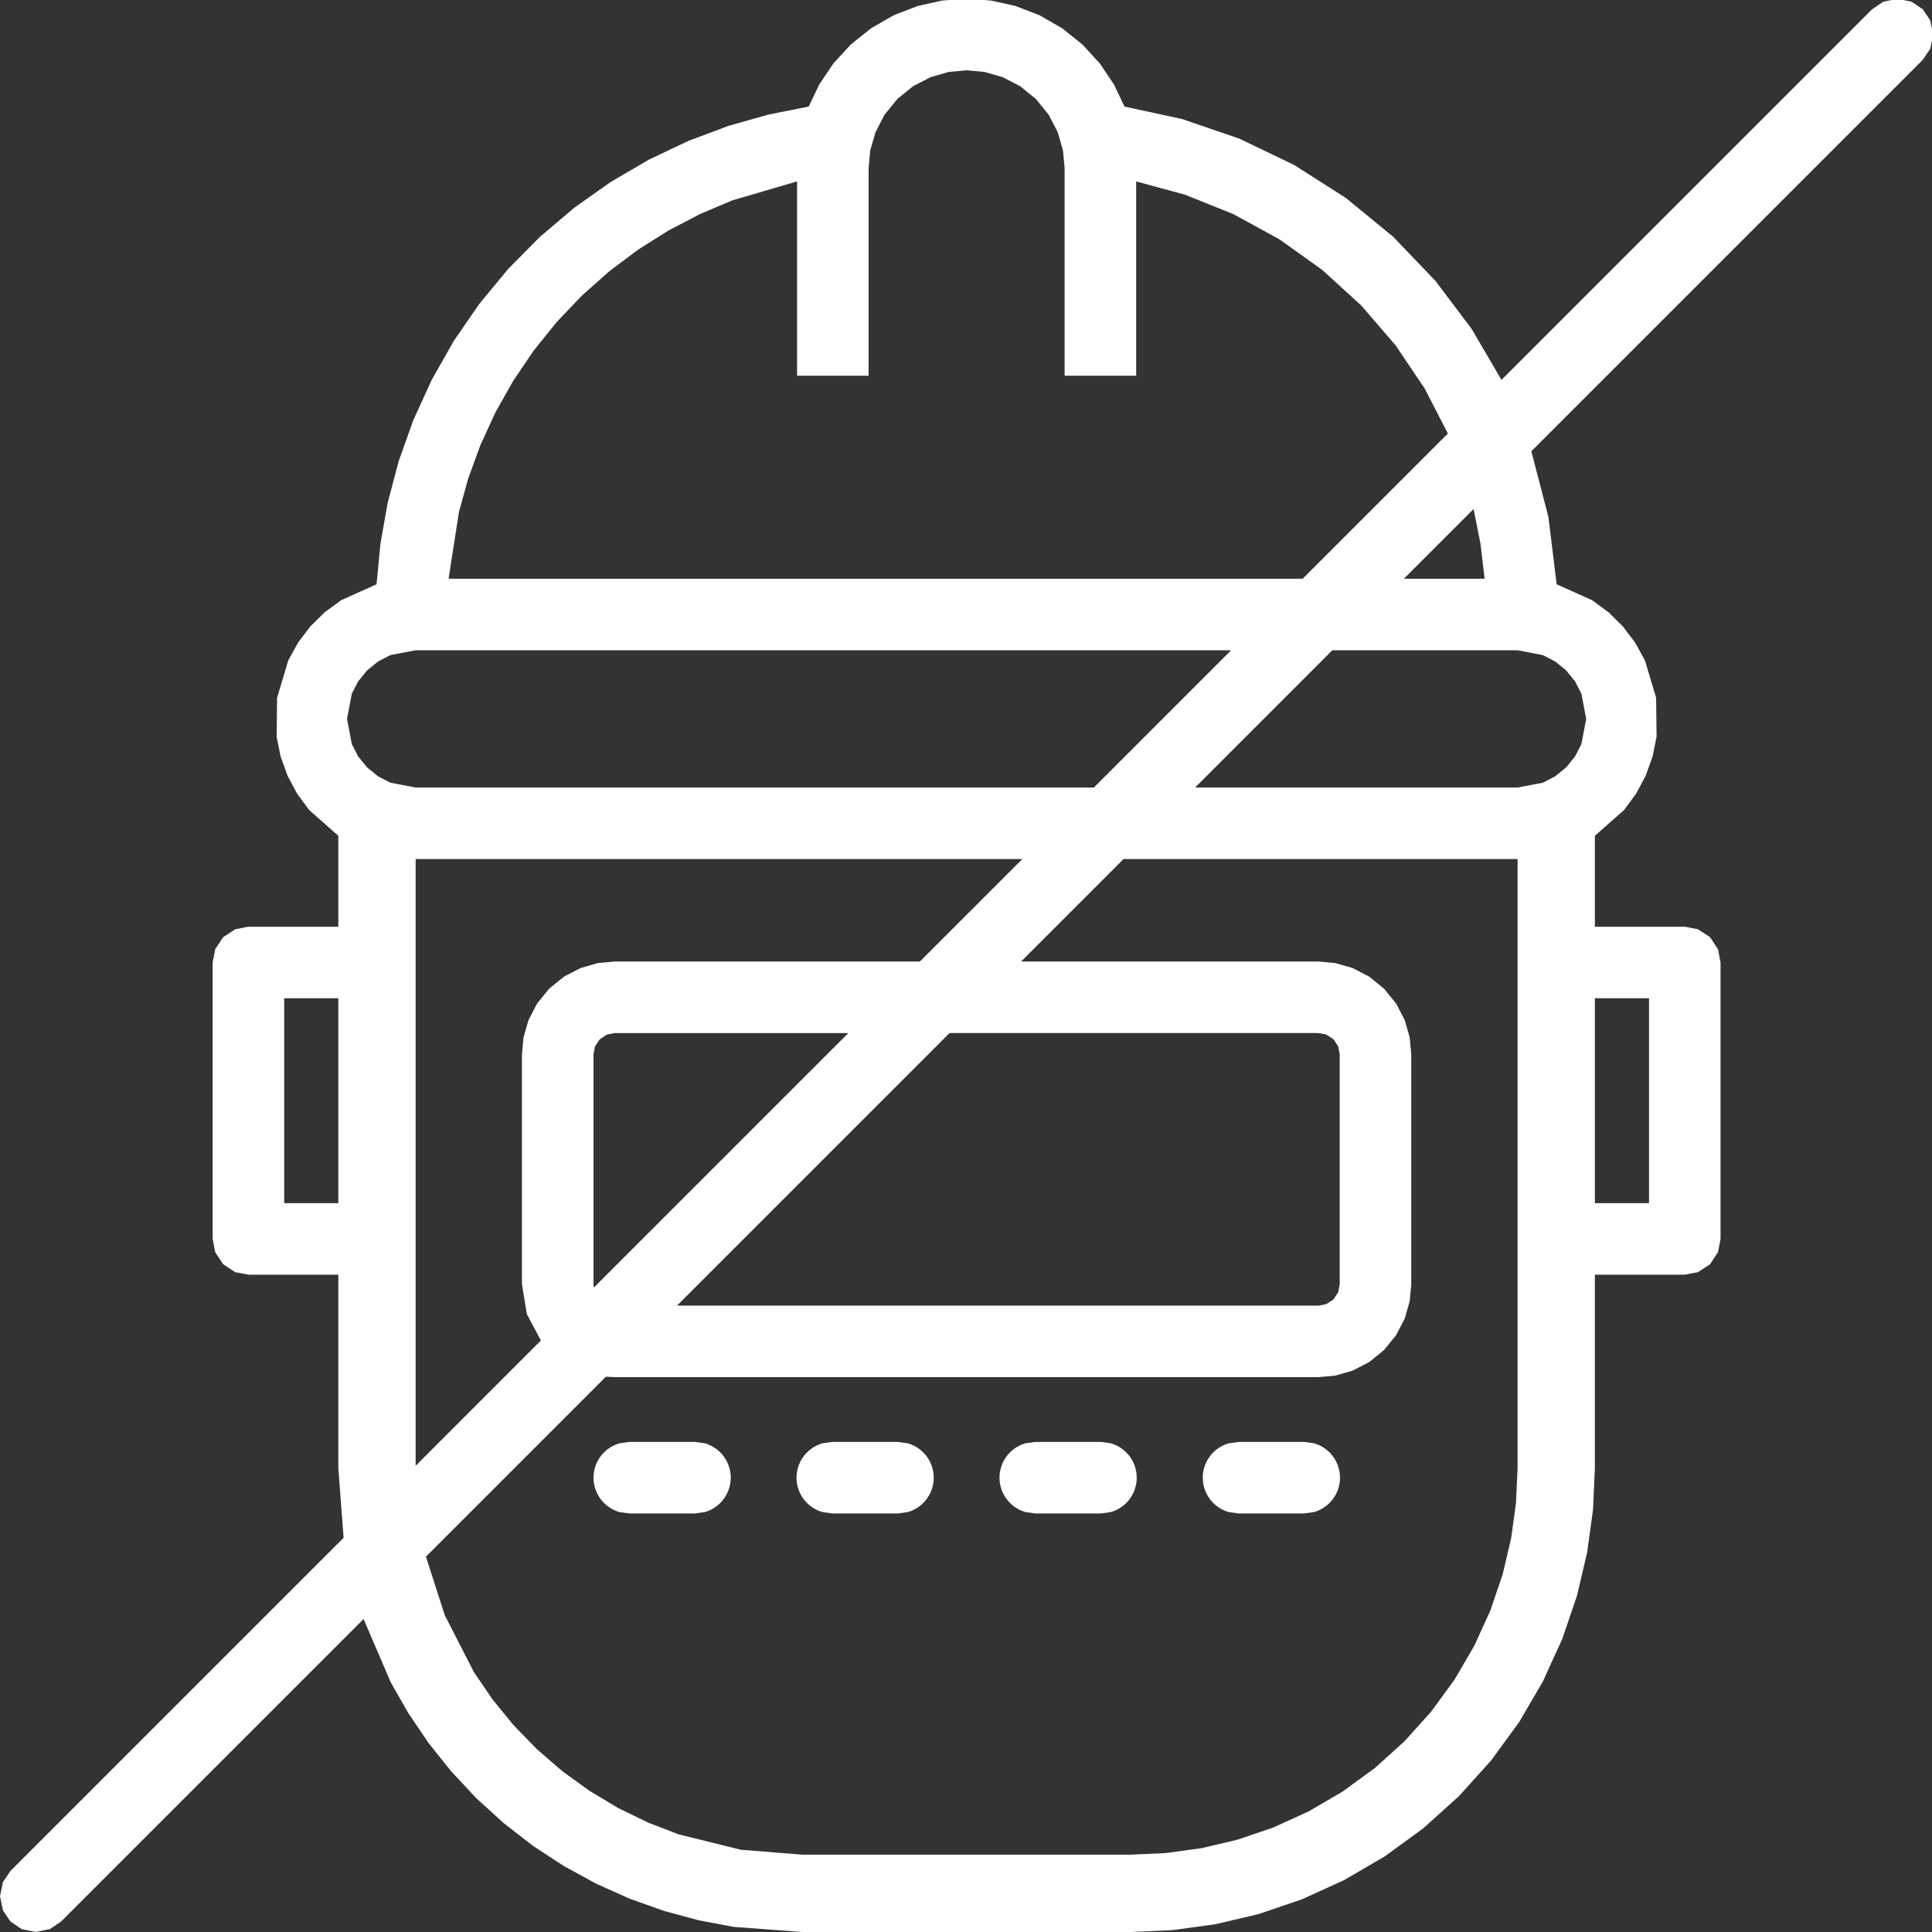 <?xml version="1.0" encoding="UTF-8" standalone="no"?>
<!-- Created with Inkscape (http://www.inkscape.org/) -->

<svg
   width="100mm"
   height="100mm"
   viewBox="0 0 100 100"
   version="1.1"
   id="svg1"
   xmlns="http://www.w3.org/2000/svg"
   xmlns:svg="http://www.w3.org/2000/svg">
  <rect x="0" y="0" width="100" height="100" fill="#333333" stroke="none"/>
  <defs
     id="defs1">
    <clipPath
       clipPathUnits="userSpaceOnUse"
       id="clipPath7">
      <path
         d="m 0.193,0.041 h 283.465 v 283.465 H 0.193 Z"
         transform="translate(2.5000001e-5)"
         clip-rule="evenodd"
         id="path7" />
    </clipPath>
    <clipPath
       clipPathUnits="userSpaceOnUse"
       id="clipPath9">
      <path
         d="m 0.193,0.041 h 283.465 v 283.465 H 0.193 Z"
         transform="translate(2.5000001e-5)"
         clip-rule="evenodd"
         id="path9" />
    </clipPath>
    <clipPath
       clipPathUnits="userSpaceOnUse"
       id="clipPath11">
      <path
         d="m 0.193,0.041 h 283.465 v 283.465 H 0.193 Z"
         transform="translate(2.5000001e-5)"
         clip-rule="evenodd"
         id="path11" />
    </clipPath>
    <clipPath
       clipPathUnits="userSpaceOnUse"
       id="clipPath13">
      <path
         d="m 0.193,0.041 h 283.465 v 283.465 H 0.193 Z"
         transform="translate(2.5000001e-5)"
         clip-rule="evenodd"
         id="path13" />
    </clipPath>
    <clipPath
       clipPathUnits="userSpaceOnUse"
       id="clipPath15">
      <path
         d="m 0.193,0.041 h 283.465 v 283.465 H 0.193 Z"
         transform="translate(2.5000001e-5)"
         clip-rule="evenodd"
         id="path15" />
    </clipPath>
  </defs>
  <g
     id="layer1"
     transform="translate(43.392,-89.165)">
    <path
       id="path6"
       d="m 166.015,69.524 -0.318,0.436 -0.363,0.403 -0.403,0.363 -0.436,0.318 -0.461,0.269 -0.478,0.218 -0.487,0.165 -1.443,0.203 h -9.638 l -1.443,-0.203 -0.487,-0.165 -0.479,-0.218 -0.46,-0.269 -0.437,-0.318 -0.403,-0.363 -0.363,-0.403 -0.317,-0.436 -0.269,-0.461 -0.218,-0.478 -0.166,-0.488 -0.115,-0.489 -0.066,-0.483 -0.021,-0.471 0.021,-0.471 0.066,-0.483 0.115,-0.488 0.166,-0.488 0.218,-0.478 0.269,-0.461 0.317,-0.436 0.363,-0.403 0.403,-0.363 0.437,-0.318 0.46,-0.269 0.479,-0.218 0.487,-0.166 1.443,-0.202 h 9.638 l 1.443,0.202 0.487,0.166 0.478,0.218 0.461,0.269 0.436,0.318 0.403,0.363 0.363,0.403 0.318,0.436 0.269,0.461 0.217,0.478 0.166,0.488 0.115,0.488 0.067,0.483 0.02,0.471 -0.02,0.471 -0.067,0.483 -0.115,0.489 -0.166,0.488 -0.217,0.478 -0.269,0.461"
       style="fill:#ffffff;fill-opacity:1;fill-rule:nonzero;stroke:none"
       transform="matrix(0.353,0,0,-0.353,-43.46,189.179)"
       clip-path="url(#clipPath7)" />
    <path
       id="path8"
       d="m 195.82,69.524 -0.318,0.436 -0.363,0.403 -0.403,0.363 -0.435,0.318 -0.462,0.269 -0.478,0.218 -0.487,0.165 -1.443,0.203 h -9.638 l -1.443,-0.203 -0.487,-0.165 -0.479,-0.218 -0.46,-0.269 -0.437,-0.318 -0.402,-0.363 -0.363,-0.403 -0.318,-0.436 -0.269,-0.461 -0.218,-0.478 -0.166,-0.488 -0.114,-0.489 -0.067,-0.483 -0.021,-0.471 0.021,-0.471 0.067,-0.483 0.114,-0.488 0.166,-0.488 0.218,-0.478 0.269,-0.461 0.318,-0.436 0.363,-0.403 0.402,-0.363 0.437,-0.318 0.46,-0.269 0.479,-0.218 0.487,-0.166 1.443,-0.202 h 9.638 l 1.443,0.202 0.487,0.166 0.478,0.218 0.462,0.269 0.435,0.318 0.403,0.363 0.363,0.403 0.318,0.436 0.269,0.461 0.218,0.478 0.166,0.488 0.114,0.488 0.067,0.483 0.021,0.471 -0.021,0.471 -0.067,0.483 -0.114,0.489 -0.166,0.488 -0.218,0.478 -0.269,0.461"
       style="fill:#ffffff;fill-opacity:1;fill-rule:nonzero;stroke:none"
       transform="matrix(0.353,0,0,-0.353,-43.46,189.179)"
       clip-path="url(#clipPath9)" />
    <path
       id="path10"
       d="m 136.251,69.524 -0.318,0.436 c 0,0 -0.363,0.403 -0.363,0.403 l -0.402,0.363 -0.437,0.318 -0.461,0.269 c 0,0 -0.478,0.218 -0.478,0.218 l -0.487,0.165 -1.443,0.203 h -9.638 l -1.443,-0.203 -0.488,-0.165 -0.477,-0.218 -0.461,-0.269 -0.436,-0.318 -0.403,-0.363 -0.363,-0.403 -0.318,-0.436 -0.269,-0.461 -0.217,-0.478 -0.166,-0.488 -0.116,-0.489 -0.066,-0.483 -0.021,-0.471 0.021,-0.471 0.066,-0.483 0.116,-0.488 0.166,-0.488 0.217,-0.478 0.269,-0.461 0.318,-0.436 0.363,-0.403 0.403,-0.363 0.436,-0.318 0.461,-0.269 0.477,-0.218 0.488,-0.166 1.443,-0.202 h 9.638 l 1.443,0.202 0.487,0.166 0.478,0.218 0.461,0.269 0.437,0.318 0.402,0.363 0.363,0.403 0.318,0.436 0.269,0.461 0.218,0.478 0.165,0.488 0.116,0.488 0.066,0.483 0.021,0.471 -0.021,0.471 -0.066,0.483 -0.116,0.489 -0.165,0.488 -0.218,0.478 -0.269,0.461"
       style="fill:#ffffff;fill-opacity:1;fill-rule:nonzero;stroke:none"
       transform="matrix(0.353,0,0,-0.353,-43.46,189.179)"
       clip-path="url(#clipPath11)" />
    <path
       id="path12"
       d="m 105.404,70.726 -0.436,0.318 -0.461,0.269 -0.479,0.218 -0.487,0.165 -1.443,0.203 h -9.638 l -1.442,-0.203 -0.488,-0.165 -0.478,-0.218 -0.461,-0.269 -0.436,-0.318 -0.403,-0.363 -0.363,-0.403 -0.318,-0.436 -0.269,-0.461 -0.218,-0.478 -0.166,-0.488 -0.115,-0.489 -0.067,-0.483 -0.021,-0.471 0.021,-0.471 0.067,-0.483 0.115,-0.488 0.166,-0.488 0.218,-0.478 0.269,-0.461 0.318,-0.436 0.363,-0.403 0.403,-0.363 0.436,-0.318 0.461,-0.269 0.478,-0.218 0.488,-0.166 1.442,-0.202 h 9.638 l 1.443,0.202 0.487,0.166 0.479,0.218 0.461,0.269 0.436,0.318 0.403,0.363 0.363,0.403 0.317,0.436 0.269,0.461 0.218,0.478 0.166,0.488 0.114,0.488 0.067,0.483 0.021,0.471 -0.021,0.471 -0.067,0.483 -0.114,0.489 -0.166,0.488 -0.218,0.478 -0.269,0.461 -0.317,0.436 -0.363,0.403 -0.403,0.363"
       style="fill:#ffffff;fill-opacity:1;fill-rule:nonzero;stroke:none"
       transform="matrix(0.353,0,0,-0.353,-43.46,189.179)"
       clip-path="url(#clipPath13)" />
    <path
       id="path14"
       d="m 165.078,267.699 -1.537,3.226 -2.06,3.068 -2.554,2.789 -2.985,2.395 -3.317,1.908 -3.528,1.363 -3.608,0.801 -3.564,0.256 -3.564,-0.256 -3.608,-0.801 -3.528,-1.363 -3.317,-1.908 -2.985,-2.395 -2.554,-2.789 -2.06,-3.068 -1.537,-3.226 -5.868,-1.162 -5.901,-1.671 -5.87,-2.2 -5.77,-2.736 -5.599,-3.27 -5.355,-3.786 -5.043,-4.274 -4.665,-4.72 -4.23,-5.112 -3.748,-5.444 -3.233,-5.707 -2.694,-5.898 -2.146,-6.015 -1.603,-6.06 -1.073,-6.039 -0.569,-5.955 -5.204,-2.336 -2.389,-1.753 -2.132,-2.103 -1.804,-2.39 -1.425,-2.599 -1.631,-5.465 -0.066,-5.704 0.587,-2.905 1.013,-2.818 1.411,-2.642 1.76,-2.384 4.275,-3.777 V 147.442 H 36.618 l -1.931,-0.368 -1.778,-1.168 -1.168,-1.778 -0.368,-1.93 v -40.536 l 0.368,-1.929 1.168,-1.778 1.778,-1.167 1.931,-0.368 H 49.799 V 68.072 L 50.573,57.838 1.728,8.993 0.624,7.367 0.193,5.284 0.624,3.202 1.728,1.576 3.354,0.472 5.436,0.041 7.519,0.472 l 1.625,1.104 44.357,44.357 3.98,-9.266 2.571,-4.511 2.954,-4.366 3.327,-4.175 3.68,-3.937 4.007,-3.655 4.299,-3.334 4.552,-2.98 4.76,-2.6 4.92,-2.199 5.03,-1.787 5.089,-1.373 5.102,-0.962 10.057,-0.748 h 48.19 l 6.112,0.275 6.267,0.861 6.34,1.491 6.323,2.151 6.204,2.823 5.981,3.49 5.653,4.125 5.225,4.711 4.711,5.226 4.126,5.652 3.489,5.982 2.823,6.204 2.151,6.323 1.49,6.34 0.861,6.266 0.275,6.113 c 0,0 0,28.347 0,28.347 h 13.181 l 1.93,0.368 1.778,1.167 1.168,1.778 0.368,1.929 v 40.536 l -0.368,1.93 -1.168,1.778 -1.778,1.168 -1.93,0.368 h -13.181 v 13.332 l 4.275,3.777 1.759,2.384 1.411,2.642 1.012,2.818 0.588,2.905 -0.066,5.704 -1.631,5.465 -1.425,2.599 -1.804,2.39 -2.132,2.103 -2.389,1.753 -5.204,2.336 c 0,0 -1.209,9.88 -1.209,9.88 0,0 -2.504,9.633 -2.504,9.633 l 57.39,57.39 1.104,1.625 0.431,2.083 -0.431,2.083 -1.104,1.625 c 0,0 -1.626,1.105 -1.626,1.105 0,0 -2.082,0.431 -2.082,0.431 l -2.084,-0.431 -1.625,-1.105 -54.348,-54.347 -4.362,7.456 -5.307,7.046 -6.188,6.462 -6.966,5.718 -7.6,4.842 -8.066,3.873 -8.347,2.854 c 0,0 -8.443,1.826 -8.443,1.826 z m 38.058,-129.344 -2.175,1.767 -2.437,1.263 -2.532,0.728 -2.476,0.227 h -43.608 l 15.024,15.024 h 57.78 V 68.072 l -0.229,-5.094 -0.717,-5.222 -1.242,-5.283 -1.792,-5.269 -2.353,-5.17 -2.908,-4.984 -3.438,-4.711 -3.925,-4.354 -4.355,-3.926 -4.711,-3.438 -4.984,-2.908 -5.17,-2.353 -5.269,-1.792 -5.283,-1.242 -5.222,-0.717 c 0,0 -5.094,-0.229 -5.094,-0.229 h -48.19 l -8.985,0.717 -9.13,2.255 -4.496,1.732 -4.38,2.133 -4.211,2.522 -3.993,2.888 c 0,0 -3.727,3.224 -3.727,3.224 l -3.42,3.522 -3.081,3.775 -2.716,3.98 -4.287,8.369 -2.757,8.583 26.379,26.379 1.308,-0.063 H 193.516 l 2.476,0.227 2.532,0.728 2.437,1.262 2.175,1.768 c 0,0 1.768,2.175 1.768,2.175 0,0 1.263,2.437 1.263,2.437 l 0.727,2.532 0.228,2.477 v 33.731 l -0.228,2.476 -0.727,2.533 -1.263,2.437 z M 79.503,86.767 61.138,68.402 V 157.364 H 150.1 L 135.076,142.34 H 90.334 l -2.476,-0.227 -2.533,-0.728 -2.437,-1.263 -2.176,-1.767 -1.767,-2.176 -1.263,-2.437 -0.728,-2.533 -0.227,-2.476 V 95.001 l 0.713,-4.345 z m 116.217,6.029 -1.057,-0.694 -1.147,-0.219 H 99.451 L 139.42,131.851 h 54.096 l 1.147,-0.218 1.057,-0.695 0.695,-1.057 0.219,-1.148 V 95.001 l -0.219,-1.148 z m -108.466,1.722 -0.038,0.483 v 33.731 l 0.218,1.148 0.695,1.057 1.056,0.695 1.148,0.218 H 124.587 Z M 41.862,106.907 v 30.047 h 7.937 v -30.047 z m 200.126,30.047 v -30.047 h -7.937 v 30.047 z m -61.274,51.024 -20.127,-20.127 H 61.138 l -3.704,0.707 -1.802,0.934 -1.609,1.307 -1.307,1.609 -0.934,1.802 -0.706,3.705 0.706,3.704 0.934,1.802 1.307,1.61 1.609,1.307 1.802,0.933 3.704,0.707 z m 49.114,-2.947 1.307,-1.61 0.934,-1.802 0.706,-3.704 -0.706,-3.705 -0.934,-1.802 -1.307,-1.609 -1.609,-1.307 -1.802,-0.934 -3.705,-0.707 H 175.42 l 20.126,20.127 h 27.166 l 3.705,-0.707 1.802,-0.933 z m -12.553,18.58 0.605,-5.145 h -11.846 l 10.225,10.225 z m -72.735,69.167 2.675,-0.77 2.574,-1.333 2.298,-1.868 1.867,-2.297 1.334,-2.574 0.768,-2.676 0.24,-2.614 V 228.23 h 10.489 v 28.495 l 7.177,-1.952 7.049,-2.83 6.759,-3.696 6.315,-4.508 5.729,-5.234 5.028,-5.837 4.241,-6.301 3.41,-6.61 -21.292,-21.291 H 65.97 l 1.518,9.788 1.363,4.925 1.781,4.881 2.199,4.785 2.61,4.636 3.004,4.436 3.373,4.186 3.709,3.89 4.006,3.557 4.256,3.192 4.458,2.805 4.606,2.402 c 0,0 4.705,1.994 4.705,1.994 l 9.507,2.782 V 228.23 h 10.488 v 30.416 l 0.24,2.614 0.769,2.676 1.334,2.574 c 0,0 1.867,2.297 1.867,2.297 l 2.298,1.868 2.574,1.333 2.675,0.77 2.615,0.239 z"
       style="fill:#ffffff;fill-opacity:1;fill-rule:nonzero;stroke:none"
       transform="matrix(0.353,0,0,-0.353,-43.46,189.179)"
       clip-path="url(#clipPath15)" />
  </g>
</svg>
